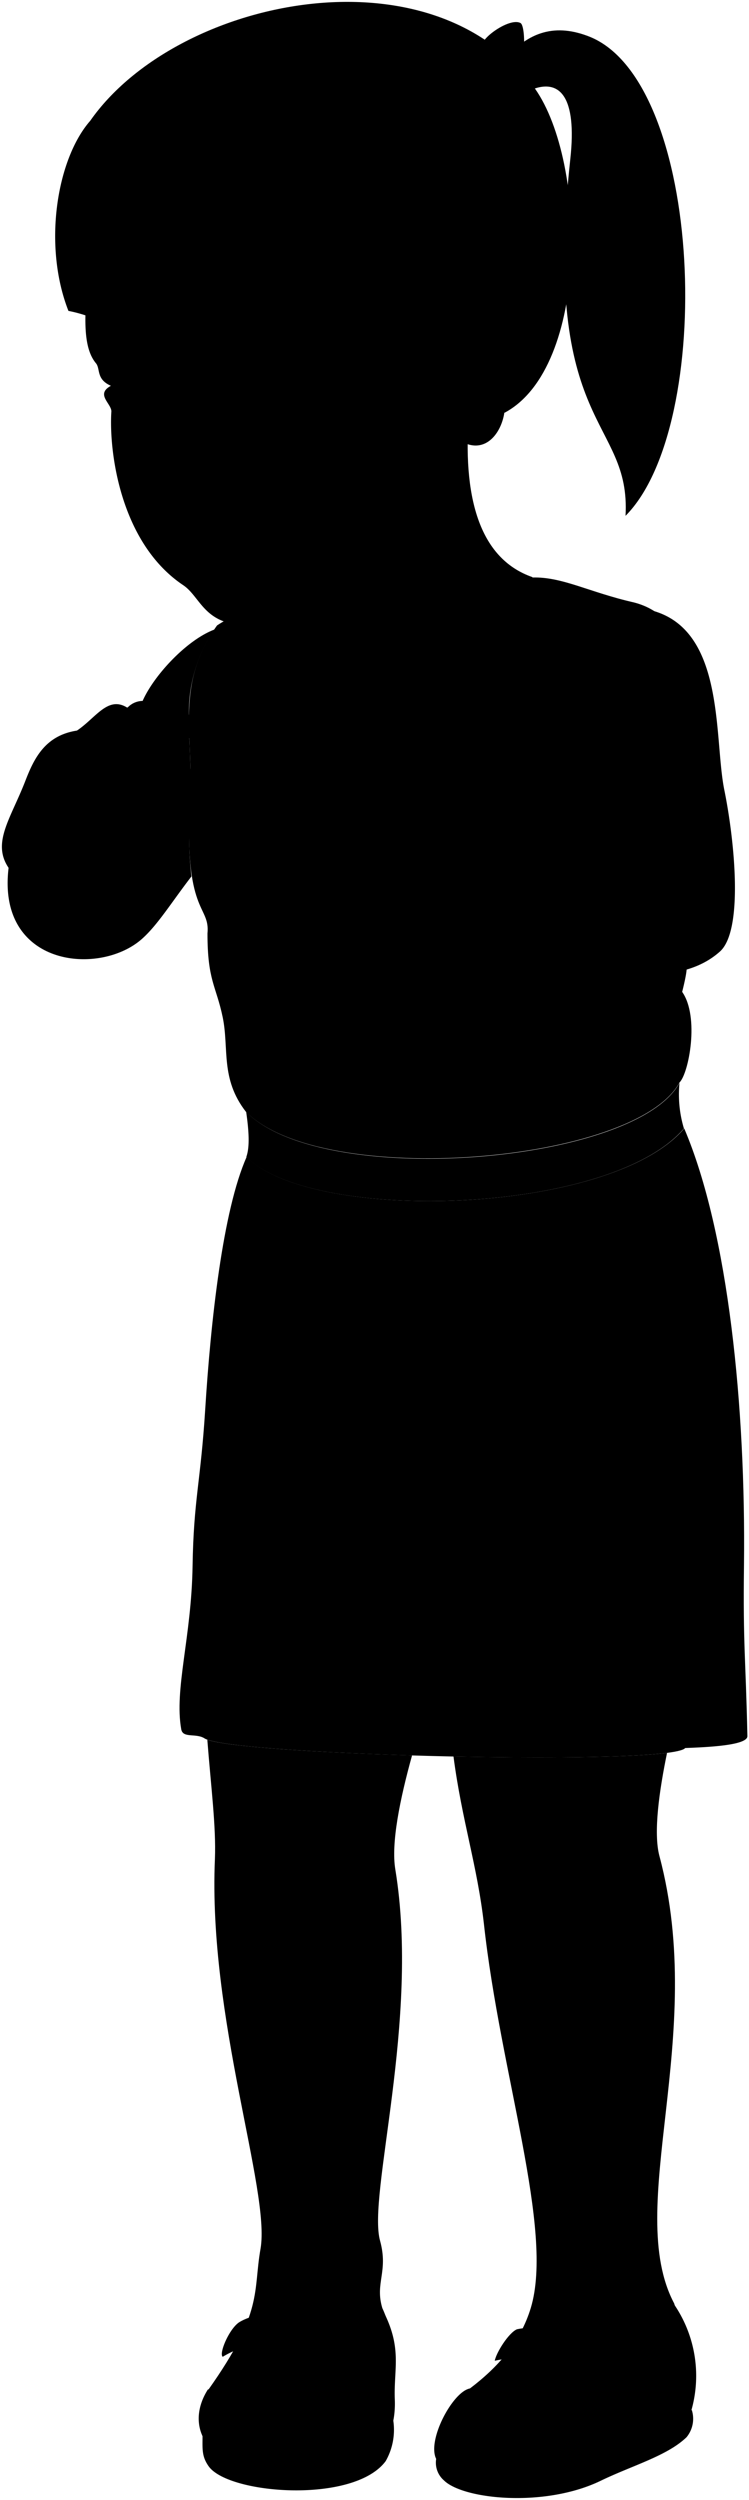 <svg viewBox="0 0 98.52 328.73">
  <g class="anitaDress">
    <path d="M90,148.39c5.84,13.71,8.1,36.77,7.86,57.4-.13,10.75.22,12,.45,22.51,0,1.23-5.32,1.45-8.18,1.56-1.94,2.37-58.85,1-63.15-1.22-1.16-.81-2.91,0-3.14-1.24-.94-5.28,1.35-12.12,1.49-21.47.14-8.79,1.06-11,1.66-20.57.73-11.68,2.32-26.19,5.45-33.23C41.09,160.9,80.24,159.81,90,148.39Z"/>
    <path d="M89.38,142.34c1.22-1.2,2.65-8.63.35-11.91,1.64-6.56-.55-2-.66-7.21-.33-16,7.49-40.59-5.68-44-5.9-1.34-9.42-3.39-13.33-3.28L39,77.75c-3.61,2.3-6.45,1.86-10.45,4.49C23,90,25.48,96.61,25,104.75c-.88,15.63,2.66,14.17,2.29,18,0,6.23,1.14,6.87,2,11s-.33,8.09,3.06,12.45C42.45,156.4,83.65,153,89.38,142.34Z"/>
  </g>
  <path class="anitaBelt" d="M32.4,152.13c8.69,8.77,47.84,7.68,57.56-3.74a15.49,15.49,0,0,1-.58-6c-5.73,10.65-46.93,14.06-57,3.82C32.73,148.63,32.88,150.8,32.4,152.13Z"/>
  <g class="hairBlack">
    <path d="M9,40.88c-3.39-8.65-1.52-20,2.87-25C23.22-.35,57.05-7.31,70.38,11.67c6.85,9.75,7.13,36.65-4,42.6C16.27,46,15.72,42.21,9,40.88Z"/>
    <path d="M82.28,67.83c11.83-11.89,10.32-56.94-4.72-63C73.21,3.1,69.54,4,66.26,8L69.43,12c4.27-2,6.47.79,5.59,8.87C71.15,56.65,83,54.92,82.28,67.83Z"/>
  </g>
  <path class="hairOverlapLine" d="M47.49,38.39a22.63,22.63,0,0,0,6.14-2.33c.59-1.21-1.72-8.8-3.59-12.91"/>
  <g class="anitaBarrette">
    <path d="M68.45,7.78c.61.27,1.17,2.76.87,3.35a5.34,5.34,0,0,1-2.81.81,6,6,0,0,1-1-3A4.86,4.86,0,0,1,68.45,7.78Z"/>
    <path d="M69.32,11.13a5.34,5.34,0,0,1-2.81.81c-.46.05-.76,3.55-.46,3.9.53.62,4.45-.1,4.78-.82C71,14.64,69.72,11,69.32,11.13Z"/>
    <path d="M65.54,8.91a4.86,4.86,0,0,1,2.91-1.13c.66-.13.65-4.46,0-4.76-1.37-.68-4.78,1.71-5,2.78C63.36,6.16,65.21,9.08,65.54,8.91Z"/>
  </g>
  <g class="clothesFoldLine">
    <path d="M90.09,229.86c.09-6.59.41-15.53,2.4-21.74"/>
    <path d="M26.94,228.64A32.85,32.85,0,0,0,26.06,217"/>
    <path d="M81.4,184.52C73.71,210,53.41,230.79,37,200.11"/>
    <path d="M82.6,173.54c7.5-6.45-5.38-5.27-15.7,1.76"/>
    <path d="M41.1,167.06c-2.1,2,3.69,4.54,10.43,7.14"/>
    <path d="M34.19,172.55C33.42,165,40.22,172,45,174"/>
    <path d="M63.94,157.61c.21,2.62.3,5.35.33,8.15"/>
    <path d="M66.9,157.3c.25,1.88.44,3.58.55,5"/>
    <path d="M85.3,152.05A22,22,0,0,1,87.55,160"/>
    <path d="M87.55,150.61A9.69,9.69,0,0,1,89.41,155"/>
    <path d="M37.08,155a9.31,9.31,0,0,0-1.14,3.4"/>
    <path d="M34.13,153.5A14.8,14.8,0,0,0,32.35,159"/>
    <path d="M89.73,130.43c-.54,1.62-1.15,2.58-1.81,2.89"/>
    <path d="M75.31,129.09c-.25,4-1,6.2-3.27,10.39"/>
    <path d="M72.9,126.14c-.86,4.24-1.36,5.54-2.84,7.26"/>
    <path d="M32,117.35c2,6.35,3.46,11.54,6.35,14.62"/>
    <path d="M32.87,126.86c.77,3.84,1.66,8.3,4.13,10.82"/>
    <path d="M32,142a10.46,10.46,0,0,0,1.87,5.48"/>
    <path d="M38.09,144.21c.3,2.62.8,4.81,1.77,6"/>
    <path d="M40.53,146.31c-.47-2.95,3.32-1.26,1.44,4.5"/>
    <path d="M58.65,145.94a16.46,16.46,0,0,0,.57,6.32"/>
    <path d="M61.16,148.39a8.76,8.76,0,0,0,.35,3.76"/>
    <path d="M88,138.86a14.35,14.35,0,0,1-1.08,6.28"/>
    <path d="M84.84,139.07c-3.54-.75-.2,4.36-2,8.45"/>
    <path d="M68.48,14.46c.73.75.65-1,.08-2.92"/>
    <path d="M66.6,5.31c.83-2,1.37.12,1.14,2.52"/>
    <path d="M67.34,13.58c.45-.33.27-1,.09-1.71"/>
    <path d="M65.66,6.35c.45.17.85,1.08.91,1.89"/>
  </g>
  <g class="eye">
    <rect class="sclera" x="14.61" y="46.12" width="27.56" height="6.77"/>
    <g class="irisDarkBrown">
      <ellipse cx="19.58" cy="50.25" rx="3.06" ry="3.14" transform="translate(-4.42 1.96) rotate(-5.14)"/>
      <ellipse cx="38.16" cy="48.76" rx="3.06" ry="3.14" transform="translate(-4.21 3.62) rotate(-5.14)"/>
    </g>
    <g class="pupil">
      <ellipse cx="19.58" cy="50.25" rx="1.19" ry="1.22" transform="translate(-4.42 1.96) rotate(-5.14)"/>
      <ellipse cx="38.16" cy="48.76" rx="1.19" ry="1.22" transform="translate(-4.21 3.62) rotate(-5.14)"/>
    </g>
  </g>
  <g class="skinEastAsian">
    <path d="M86.74,244.07c-.83-3.1,0-8.72,1-13.57-4.86.62-16.36.72-28.09.47,1.1,8.4,3.13,14.35,4,22,2.17,19.85,9.25,40.27,6.17,50.51-1.35,4.48-4.36,7.83-8,10.59,10.18,10.11,30-1.32,26.86-11.17C82,290.29,93.08,267.86,86.74,244.07Z"/>
    <path d="M52,245.83c-.58-3.45.61-9.27,2.2-15-12.61-.38-24.31-1.14-26.93-2.06.49,6.28,1.16,11.39,1,15.66-.92,21,7.32,43.61,6,51.27-1,5.61.41,8.29-6.85,18.52,6.18,13.19,29.05,2.47,22.87-10.71-1-3.31.81-4.77-.29-8.83C48.29,288.68,55.26,265.7,52,245.83Z"/>
    <path d="M61.7,54.1c-.87,10.95,1.18,19.32,8.36,21.8C62,82.63,63.45,86.09,59,89.67c-9.51,7.69-26.4,3.62-20-11.92"/>
    <path d="M24.89,108.8a47,47,0,0,0,.29,6.45c-2.59,3.35-4.45,6.41-6.55,8.25-5.57,4.89-19.07,3.62-17.5-9.38-2.23-3.3.26-6.44,2.19-11.4,1.12-2.89,2.55-6,6.8-6.65,2.49-1.66,4.08-4.64,6.64-3a2.74,2.74,0,0,1,2-.9c1.46-3.32,5.76-8,9.45-9.39A19.23,19.23,0,0,0,24.85,94c.54-1,1.78-.67,2.52-.26.84-2,3.27-.74,4.56-.68,1.38-1.07,5.07.52,6.6,1.26,5.09,0,7.29,2.48,10,5,4.6,4.25,5.29,11.41,6.27,11.47,8.31,1.28,16.53-1.78,22.65-1.95a50.19,50.19,0,0,1,0-8.93c-2.81-14.22-.06-19.71,6-20,12.25.84,10.33,16.7,11.83,24,1.32,6.5,2.56,18.41-.59,21.22-9.09,8.11-29.3-2.45-46.5-5.38-7.28,1.38-14.75-1.14-17.55-6.09-1.88-3.34-2.88-3.16-4.31-6.39A8.26,8.26,0,0,1,24.89,108.8Zm0-11.73c.09,1.41.11,2.79.17,4.11a1.91,1.91,0,0,1,2.86,1.6c2.9.28,3.58,4.51,6.06,5.57-2.39-3.93-1.56-6-4.86-8.94A6.8,6.8,0,0,1,24.9,97.07Z"/>
    <path d="M53.09,70.11c-1.35,2.59-6.26,6.65-9.36,8.38-4.49,2.51-5.42,3.73-11.24,3.7-5.64,0-6.1-3.7-8.39-5.24-8.33-5.58-9.79-17.68-9.45-22.85,0-1.05-2.12-2.25-.06-3.37-2-.87-1.34-2.26-2-3-1.06-1.31-1.42-3.37-1.35-6.4a25.07,25.07,0,0,1,.31-6.88A29.33,29.33,0,0,0,13,41.05a23.53,23.53,0,0,0,6.21-.29,11.46,11.46,0,0,1,.85-5.35,25.54,25.54,0,0,0,1,5.23,26.32,26.32,0,0,0,5.79-.34,47,47,0,0,1,.47-10.87A28.81,28.81,0,0,0,29.7,40.11a34,34,0,0,0,9-1.24,13,13,0,0,1-.08-4.95,42.21,42.21,0,0,0,1.68,4.69c1.8-.1,4.92.37,7.16-.22,6.57,3.71,9.34,7.68,8,13.11C60,48.56,58.08,45,60,44.62c-.06-6,7.79-6.88,8.77-.73,1.17,5.58-1.87,7.63-2.43,10.38-.45,2.91-2.74,5.7-6,3.56M32.17,50.2c4.17,1.53,7.4,0,9.19-2.46-2.33-.49-4.44-1.28-6.42-1.17a3.44,3.44,0,0,0-3.59,3C31.15,50.47,31.8,50.07,32.17,50.2Zm-10.65,0c-.76-1-1.77-2.12-3.15-2-1.56.14-2.42,1-3.38,1.4a3.92,3.92,0,0,0,.12,1.82c3.55,2.19,5-.44,5.89-.49C21.52,50.89,21.83,50.58,21.52,50.19Z"/>
  </g>
  <path class="lipFemaleMedium__noStroke" d="M25.33,70.89c1.12.33.3,1.2.89,2.35,1.6,3.11,5.39,3.09,8.1.14a8.51,8.51,0,0,1,2.41-2.45,8.5,8.5,0,0,1-1.95-.07l-8.25-.19A3,3,0,0,1,25.33,70.89Z"/>
  <path class="lipFemaleMedium" d="M25.33,70.89c1.21-1.18-1.47-2.75-.26-3.64.74-.55,1.38.65,4.92-.59,1.83-.65,2.88,3.37,6.74,4.27a8.26,8.26,0,0,1-1.95-.07l-8.25-.19A2.94,2.94,0,0,1,25.33,70.89Z"/>
  <path class="lipOverlapLine" d="M25.86,68.81a2.22,2.22,0,0,0,1.46.84"/>
  <path class="lipEdgeLine" d="M26.22,73.24c1.6,3.11,5.39,3.09,8.1.14"/>
  <path class="mouthInner" d="M26.53,70.67a2.43,2.43,0,0,0,.79-1,3.66,3.66,0,0,0,2.85-1c1.65.57,2.68,1.72,4.61,2.21C31.22,72.39,28.15,72.93,26.53,70.67Z"/>
  <path class="teeth" d="M32.48,69.85a12.94,12.94,0,0,0-2.31-1.2,3.66,3.66,0,0,1-2.85,1,2.38,2.38,0,0,1-.31.54c.39,1.33,1.57,1.16,2.75,1.12S32.21,71.29,32.48,69.85Z"/>
  <g class="noseLine">
    <path d="M32.71,62c1.61-1,.71-3.42-.25-4"/>
    <path d="M22.82,62.69c3.35,3.53,6.51-1.19,7.71-.56"/>
    <path d="M22.94,57.15c-.26,1.84-2.63,3.44-.25,6.16"/>
  </g>
  <g class="eyeFoldLine">
    <path d="M16.13,54.27a4.21,4.21,0,0,0,4.27-.6"/>
    <path d="M33.65,52.92a6.51,6.51,0,0,0,6.67-1.19"/>
  </g>
  <g class="eyeCornerLine">
    <path d="M42.88,47.73a3.89,3.89,0,0,1-1.52,0"/>
    <path d="M15,49.59a2.68,2.68,0,0,1-.83.35"/>
  </g>
  <g class="eyebrowBlack">
    <path d="M28.39,43.23c3.92-.4,10.18-5.82,16.08,1.34C36.75,40.68,31.32,45.85,28.39,43.23Z"/>
    <path d="M11.36,43.45a12,12,0,0,0,.33,2.27c4-.83,7.23.61,8.41-1.87C16.87,44.07,14.65,42.26,11.36,43.45Z"/>
  </g>
  <g class="skinOverlapLine">
    <path d="M18.63,123.5c2-2.45,1.86-6,.74-7.53"/>
    <path d="M24.85,94a2.81,2.81,0,0,0,0,3"/>
    <path d="M27.37,93.76c-.91,2.06,1.77,4.14,4,4.47,1,1.76,2.89,3.06,3.55,4.49"/>
    <path d="M31.93,93.08c-1.33,1.27-.21,4.9,3.6,4.9,1.21,1.85,2.61,2.31,4.12,5"/>
    <path d="M38.53,94.34c-1.74,1-1.37,4.2,3.15,4.66.79,1.63,2.38,2.58,3.51,4.55"/>
    <path d="M27.93,102.78c-2.15-.14-3.49,1.5-1.59,4.53"/>
    <path d="M25.07,101.18c-3.11,1.91-2.83,3.78-5.63,5.62-.45-3.57,1.38-4.66,2.44-8.72,3.39-3.18,2-5.88-.68-5-.11-.48-.84-1-2.43-.92"/>
    <path d="M24.89,108.8c-2.82,3.16-3.58,6.85-9.27,9.69s-12.59.7-14.49-4.37"/>
    <path d="M21.2,93c.61,1-.65,3.39-2.41,4.31-.54,2.34-2.61,4.4-3.15,6"/>
    <path d="M16.76,93c.95,1.2,0,3.56-2.15,4.45-.39,1.76-2.32,4.08-2.93,5.92"/>
    <path d="M10.12,96.07c2.44-.53,2.2,3.3-.82,3.84-.73,1.72-1.92,2.41-1.81,4.33"/>
  </g>
  <g class="skinFoldLine">
    <path d="M77.49,108.87a18.89,18.89,0,0,1,5.54.24"/>
    <path d="M34,108.35A9,9,0,0,0,35.44,110"/>
    <path d="M35.86,102.87a2.34,2.34,0,0,0-1.6-.06"/>
    <path d="M40.48,103.16a1.71,1.71,0,0,0-1.61-.06"/>
    <path d="M46.07,103.93a1.57,1.57,0,0,0-1.5-.31"/>
    <path d="M48.2,119.79c2-.31,2.28-1.11,4.38-2.3.88-.5,1.92-1.72,1.78-2.7"/>
    <path d="M19.44,106.8a3.36,3.36,0,0,1-.74,2"/>
    <path d="M8.21,104.38a1.29,1.29,0,0,0-1.56.33"/>
    <path d="M12.47,103.56a1.16,1.16,0,0,0-1.56.25"/>
    <path d="M16.36,103.48a1.63,1.63,0,0,0-1.68.12"/>
    <path d="M61.18,45.89c2.45-8.18,8.72-2.57,5.26,4.34"/>
    <path d="M61.81,48c2.74,1.89-1.37,5.14.72,5.39,1.39.17.28-2.08,2-3.7,1.93-1.81.71-5.34-1.05-3.55"/>
  </g>
  <g class="skinCreaseLine">
    <path d="M44.64,245.3c-1.9,1.24-6.53,1.4-8.43.33"/>
    <path d="M76.87,245a11.94,11.94,0,0,1-8.93-.25"/>
    <path d="M35.44,106.87c4.9,1.33,8.48,4.9,9.32,9.18"/>
    <path d="M48.61,108.62c-3.78.21-9.88-.21-11.63-4.13"/>
    <path d="M15.81,107.94c-4.22,1-8,3.36-8.58,9"/>
    <path d="M13,105.42c-1.21,2.89-4.66,4.2-9.88,4.46"/>
  </g>
  <g class="soleLightTan">
    <path d="M51.73,318.29a8.31,8.31,0,0,1-1,5.34c-4.18,5.64-20.68,4.38-23.29.67-.92-1.31-.8-2.24-.8-4Z"/>
    <path d="M91,316.92a3.82,3.82,0,0,1-.69,3.56c-2.54,2.46-7.14,3.72-11.29,5.73-7.4,3.58-18.13,2.45-20.64-.06a3.08,3.08,0,0,1-1-2.86Z"/>
  </g>
  <g class="anitaShoe">
    <path d="M88.6,302.92a16.65,16.65,0,0,1,2.35,14c-1.14,2.67-7.88,5.32-13.36,7.83-6.24,2.87-19,1.43-20.24-1.46-1.15-2.48,2.15-8.67,4.39-9.2,7.42-1.76,9.88,3.66,13.21,2.13a6.74,6.74,0,0,0,4.17-7.13C83.83,310.49,88.92,308,88.6,302.92Z"/>
    <path d="M68,306.29c-1.08.45-2.73,3.06-2.92,4.14,5.43-1.17,9.78-.16,13.61,3.24,2.67,2.37,5-1.24,2.67-3.62C78.17,306.79,72,305.46,68,306.29Z"/>
    <path d="M50.2,303.5c2.8,5.19,1.57,7.85,1.73,12,.31,7.65-5.52,9.78-12.51,9.9-12.12.19-15.35-6-12.09-11.17a24.16,24.16,0,0,1,18.48-.4c2.52.91,3.54-2,1.33-3.49-4.06-2.79-12.51-3.7-17.84-.43-.56-.41.91-3.84,2.26-4.6,3.66-2.13,12.18-1.59,17.11,1.4C49.74,307.34,50.31,305.32,50.2,303.5Z"/>
  </g>
</svg>

